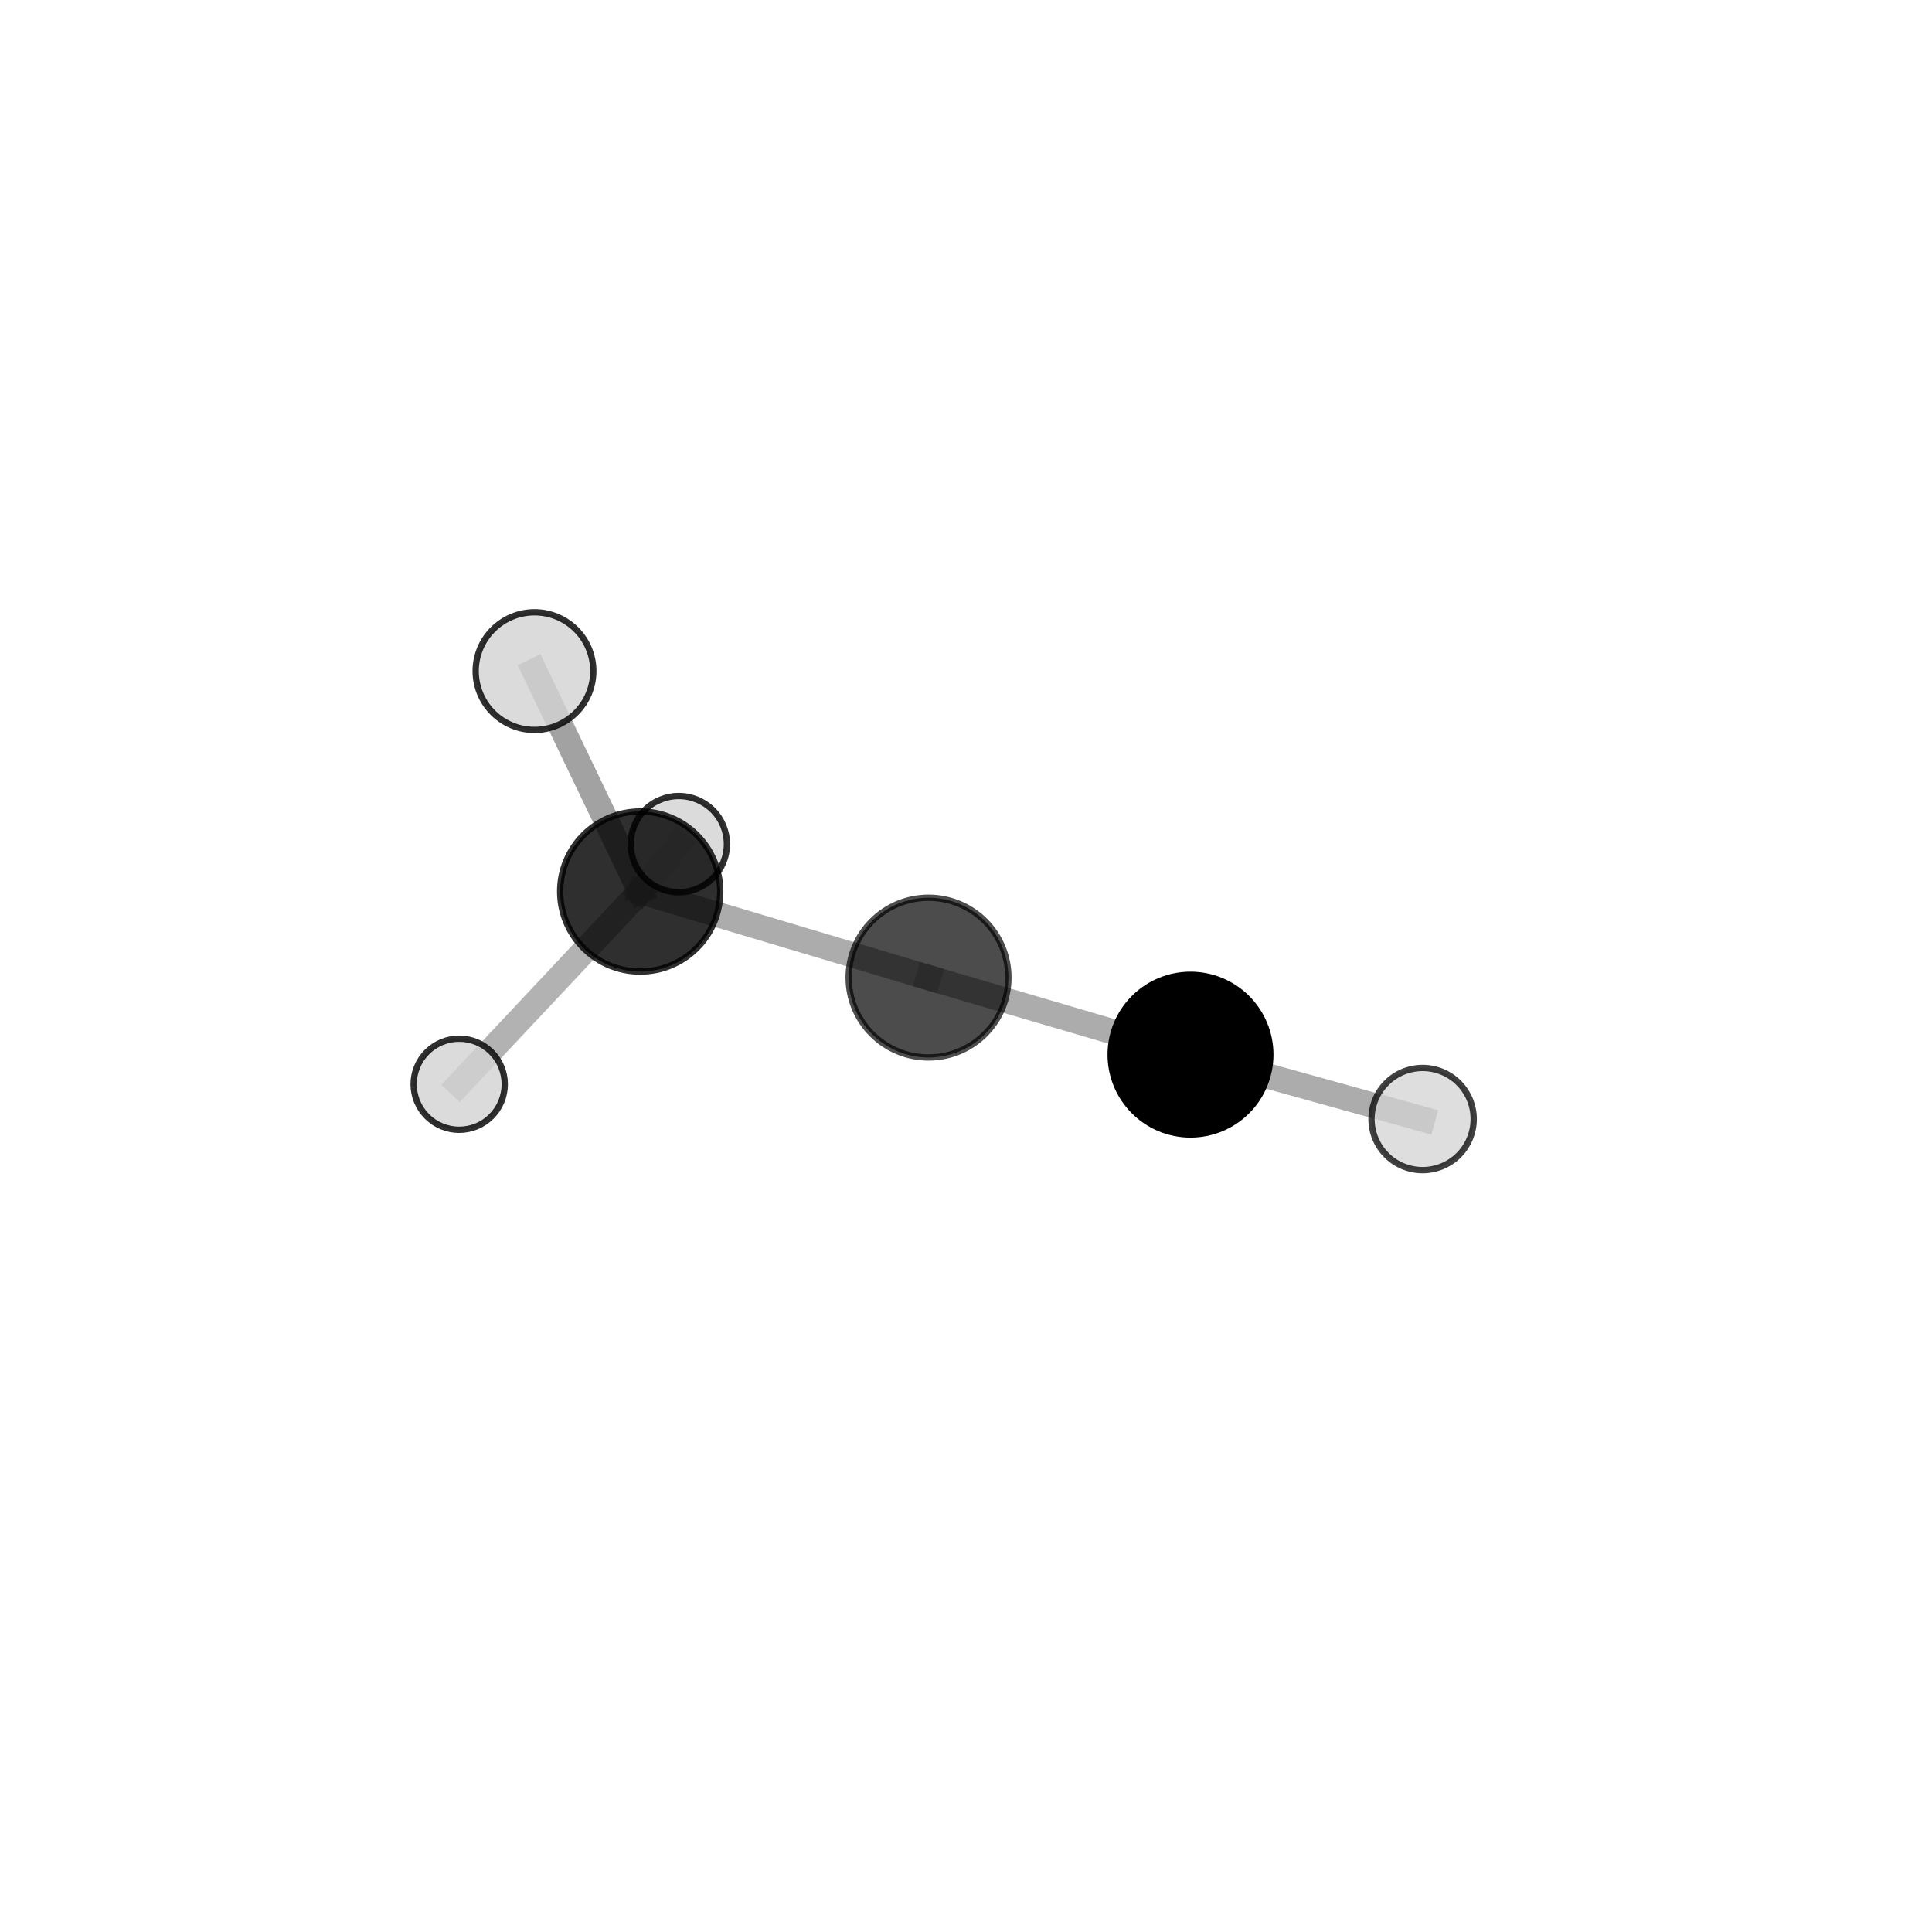<?xml version="1.0" encoding="utf-8" standalone="no"?>
<!DOCTYPE svg PUBLIC "-//W3C//DTD SVG 1.1//EN"
  "http://www.w3.org/Graphics/SVG/1.1/DTD/svg11.dtd">
<svg xmlns:xlink="http://www.w3.org/1999/xlink" width="153pt" height="153pt" viewBox="0 0 153 153" xmlns="http://www.w3.org/2000/svg" version="1.1">
 <defs>
  <style type="text/css">*{stroke-linejoin: round; stroke-linecap: butt}</style>
 </defs>
 <g id="figure_1">
  <g id="patch_1">
   <path d="M 0 153 
L 153 153 
L 153 0 
L 0 0 
L 0 153 
z
" style="fill: none"/>
  </g>
  <g id="patch_2">
   <path d="M 7.2 145.8 
L 145.8 145.8 
L 145.8 7.2 
L 7.2 7.2 
L 7.2 145.8 
z
" style="fill: none"/>
  </g>
  <g id="axes_1">
   <g id="line2d_1">
    <path d="M 94.279 83.518 
L 73.532 77.419 
" clip-path="url(#p75a19c7336)" style="fill: none; stroke: #808080; stroke-opacity: 0.651; stroke-width: 2; stroke-linecap: square"/>
   </g>
   <g id="line2d_2">
    <path d="M 94.279 83.518 
L 112.66 88.619 
" clip-path="url(#p75a19c7336)" style="fill: none; stroke: #808080; stroke-opacity: 0.652; stroke-width: 2; stroke-linecap: square"/>
   </g>
   <g id="line2d_3">
    <path d="M 73.532 77.419 
L 50.698 70.601 
" clip-path="url(#p75a19c7336)" style="fill: none; stroke: #808080; stroke-opacity: 0.652; stroke-width: 2; stroke-linecap: square"/>
   </g>
   <g id="line2d_4">
    <path d="M 50.698 70.601 
L 36.365 85.862 
" clip-path="url(#p75a19c7336)" style="fill: none; stroke: #808080; stroke-opacity: 0.607; stroke-width: 2; stroke-linecap: square"/>
   </g>
   <g id="line2d_5">
    <path d="M 50.698 70.601 
L 42.328 53.145 
" clip-path="url(#p75a19c7336)" style="fill: none; stroke: #808080; stroke-opacity: 0.727; stroke-width: 2; stroke-linecap: square"/>
   </g>
   <g id="line2d_6">
    <path d="M 50.698 70.601 
L 53.753 66.848 
" clip-path="url(#p75a19c7336)" style="fill: none; stroke: #808080; stroke-opacity: 0.627; stroke-width: 2; stroke-linecap: square"/>
   </g>
   <g id="Path3DCollection_1">
    <path d="M 53.753 70.66 
C 54.764 70.66 55.734 70.258 56.449 69.543 
C 57.163 68.829 57.565 67.859 57.565 66.848 
C 57.565 65.838 57.163 64.868 56.449 64.153 
C 55.734 63.439 54.764 63.037 53.753 63.037 
C 52.743 63.037 51.773 63.439 51.058 64.153 
C 50.344 64.868 49.942 65.838 49.942 66.848 
C 49.942 67.859 50.344 68.829 51.058 69.543 
C 51.773 70.258 52.743 70.66 53.753 70.66 
z
" clip-path="url(#p75a19c7336)" style="fill: #d3d3d3; fill-opacity: 0.813; stroke: #000000; stroke-opacity: 0.813; stroke-width: 0.5"/>
    <path d="M 50.698 76.939 
C 52.379 76.939 53.992 76.271 55.18 75.083 
C 56.369 73.894 57.037 72.282 57.037 70.601 
C 57.037 68.92 56.369 67.308 55.18 66.119 
C 53.992 64.931 52.379 64.263 50.698 64.263 
C 49.018 64.263 47.405 64.931 46.217 66.119 
C 45.028 67.308 44.36 68.92 44.36 70.601 
C 44.36 72.282 45.028 73.894 46.217 75.083 
C 47.405 76.271 49.018 76.939 50.698 76.939 
z
" clip-path="url(#p75a19c7336)" style="fill-opacity: 0.814; stroke: #000000; stroke-opacity: 0.814; stroke-width: 0.5"/>
    <path d="M 36.365 89.47 
C 37.322 89.47 38.24 89.09 38.916 88.413 
C 39.593 87.736 39.973 86.819 39.973 85.862 
C 39.973 84.905 39.593 83.987 38.916 83.31 
C 38.24 82.634 37.322 82.253 36.365 82.253 
C 35.408 82.253 34.49 82.634 33.813 83.31 
C 33.137 83.987 32.757 84.905 32.757 85.862 
C 32.757 86.819 33.137 87.736 33.813 88.413 
C 34.49 89.09 35.408 89.47 36.365 89.47 
z
" clip-path="url(#p75a19c7336)" style="fill: #d3d3d3; fill-opacity: 0.816; stroke: #000000; stroke-opacity: 0.816; stroke-width: 0.5"/>
    <path d="M 42.328 57.804 
C 43.563 57.804 44.748 57.313 45.622 56.439 
C 46.495 55.566 46.986 54.381 46.986 53.145 
C 46.986 51.91 46.495 50.725 45.622 49.851 
C 44.748 48.978 43.563 48.487 42.328 48.487 
C 41.092 48.487 39.907 48.978 39.034 49.851 
C 38.16 50.725 37.669 51.91 37.669 53.145 
C 37.669 54.381 38.16 55.566 39.034 56.439 
C 39.907 57.313 41.092 57.804 42.328 57.804 
z
" clip-path="url(#p75a19c7336)" style="fill: #d3d3d3; fill-opacity: 0.816; stroke: #000000; stroke-opacity: 0.816; stroke-width: 0.5"/>
    <path d="M 73.532 83.744 
C 75.21 83.744 76.819 83.078 78.005 81.892 
C 79.191 80.705 79.858 79.096 79.858 77.419 
C 79.858 75.741 79.191 74.132 78.005 72.946 
C 76.819 71.76 75.21 71.094 73.532 71.094 
C 71.855 71.094 70.246 71.76 69.06 72.946 
C 67.873 74.132 67.207 75.741 67.207 77.419 
C 67.207 79.096 67.873 80.705 69.06 81.892 
C 70.246 83.078 71.855 83.744 73.532 83.744 
z
" clip-path="url(#p75a19c7336)" style="fill-opacity: 0.7; stroke: #000000; stroke-opacity: 0.7; stroke-width: 0.5"/>
    <path d="M 94.279 89.84 
C 95.955 89.84 97.563 89.174 98.749 87.988 
C 99.934 86.803 100.6 85.195 100.6 83.518 
C 100.6 81.842 99.934 80.234 98.749 79.048 
C 97.563 77.863 95.955 77.197 94.279 77.197 
C 92.602 77.197 90.994 77.863 89.809 79.048 
C 88.623 80.234 87.957 81.842 87.957 83.518 
C 87.957 85.195 88.623 86.803 89.809 87.988 
C 90.994 89.174 92.602 89.84 94.279 89.84 
z
" clip-path="url(#p75a19c7336)" style="stroke: #000000; stroke-width: 0.5"/>
    <path d="M 112.66 92.666 
C 113.733 92.666 114.763 92.24 115.522 91.481 
C 116.28 90.722 116.707 89.693 116.707 88.619 
C 116.707 87.546 116.28 86.517 115.522 85.758 
C 114.763 84.999 113.733 84.573 112.66 84.573 
C 111.587 84.573 110.558 84.999 109.799 85.758 
C 109.04 86.517 108.614 87.546 108.614 88.619 
C 108.614 89.693 109.04 90.722 109.799 91.481 
C 110.558 92.24 111.587 92.666 112.66 92.666 
z
" clip-path="url(#p75a19c7336)" style="fill: #d3d3d3; fill-opacity: 0.752; stroke: #000000; stroke-opacity: 0.752; stroke-width: 0.5"/>
   </g>
  </g>
 </g>
 <defs>
  <clipPath id="p75a19c7336">
   <rect x="7.2" y="7.2" width="138.6" height="138.6"/>
  </clipPath>
 </defs>
</svg>
